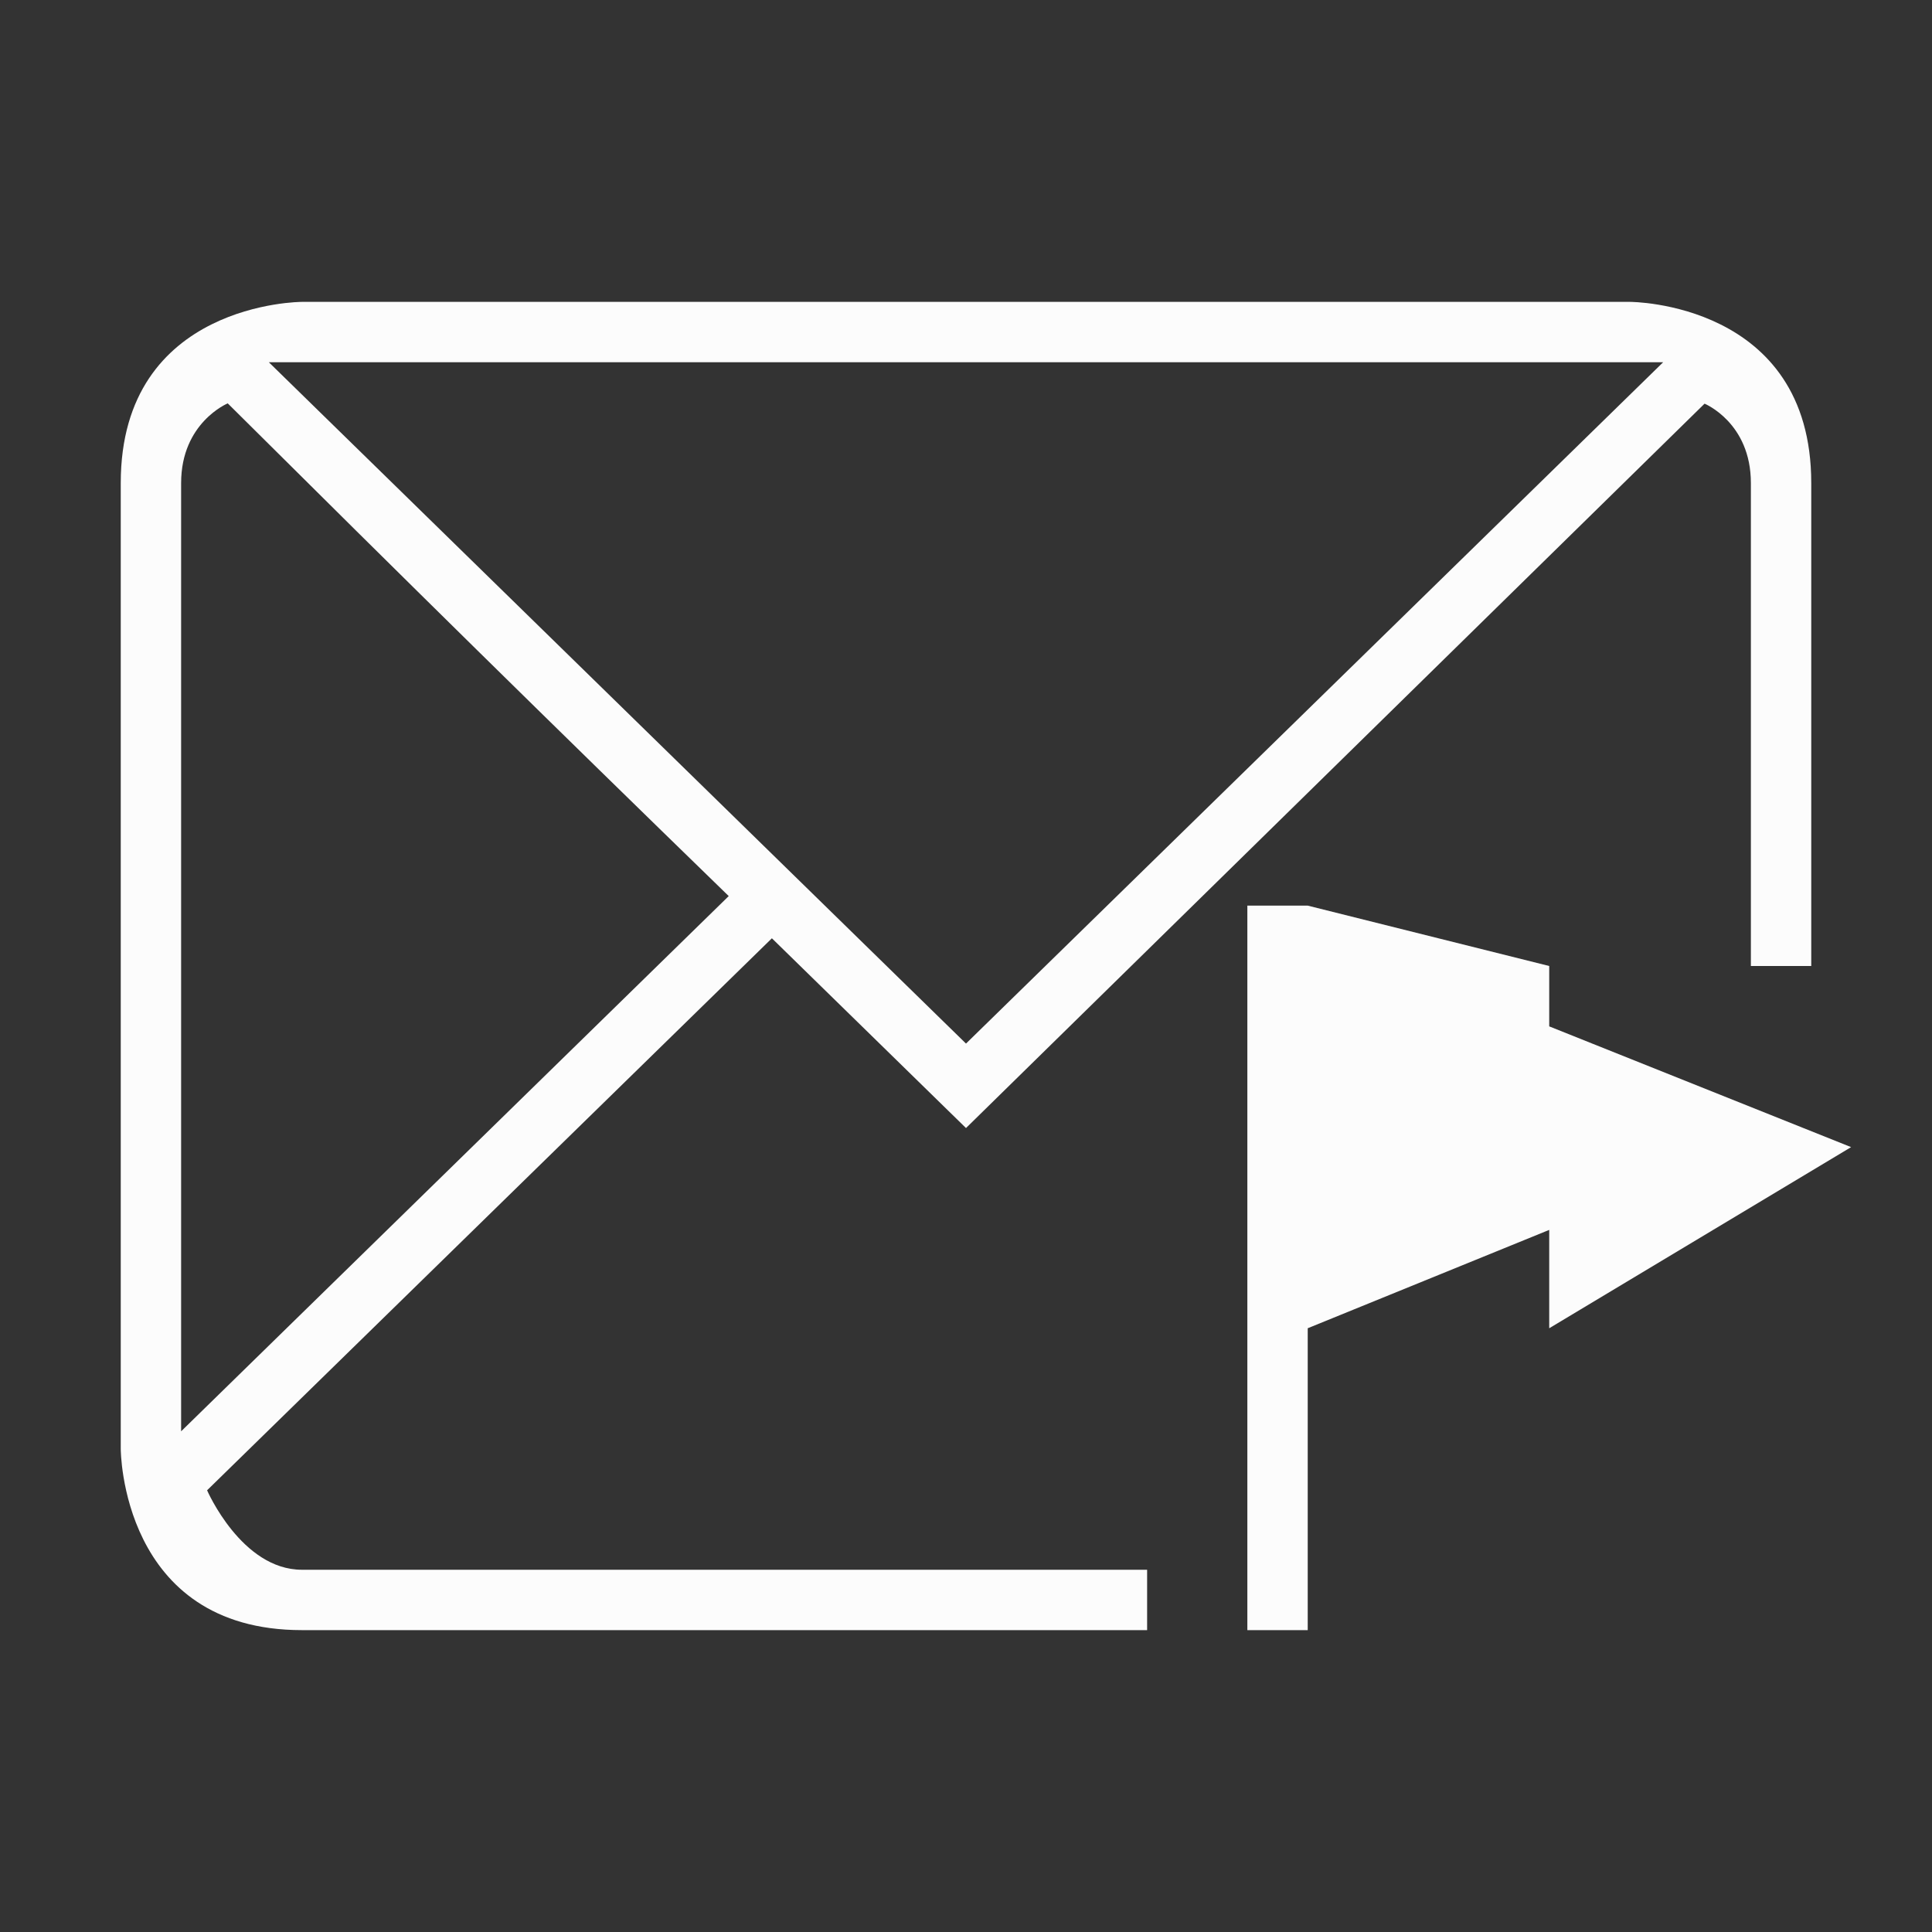 <svg xmlns="http://www.w3.org/2000/svg" viewBox="0 0 32 32">
  <rect x="0" y="0" width="32" height="32" fill="#333333" stroke="none"/>
  <defs id="defs3051">
<style type="text/css" id="current-color-scheme">.ColorScheme-Text {color:#fcfcfc;}</style>
  </defs>
 <path 
     style="fill:currentColor;fill-opacity:1;stroke:none" 
     d="m 2,8 v 16 c 0,0 0,3 3,3 H 19 V 26 H 5 C 4,26 3.43,24.684 3.43,24.684 L 12.785,15.541 16,18.684 28.233,6.686 C 28.233,6.686 29,7 29,8 v 8 h 1 V 8 C 30,5 27,5 27,5 H 5 C 5,5 2,5 2,8 Z M 3.772,6.681 C 6.767,9.658 9.042,11.899 12.07,14.842 L 3,23.707 V 8 C 3,7 3.772,6.681 3.772,6.681 Z M 4.453,6 h 23.094 L 16,17.285 Z m 16.207,9 v 12 h 1 v -5 l 4,-1.629 V 22 l 5,-3 -5,-2 v -1 l -4,-1 z"
     class="ColorScheme-Text"
     />
</svg>
